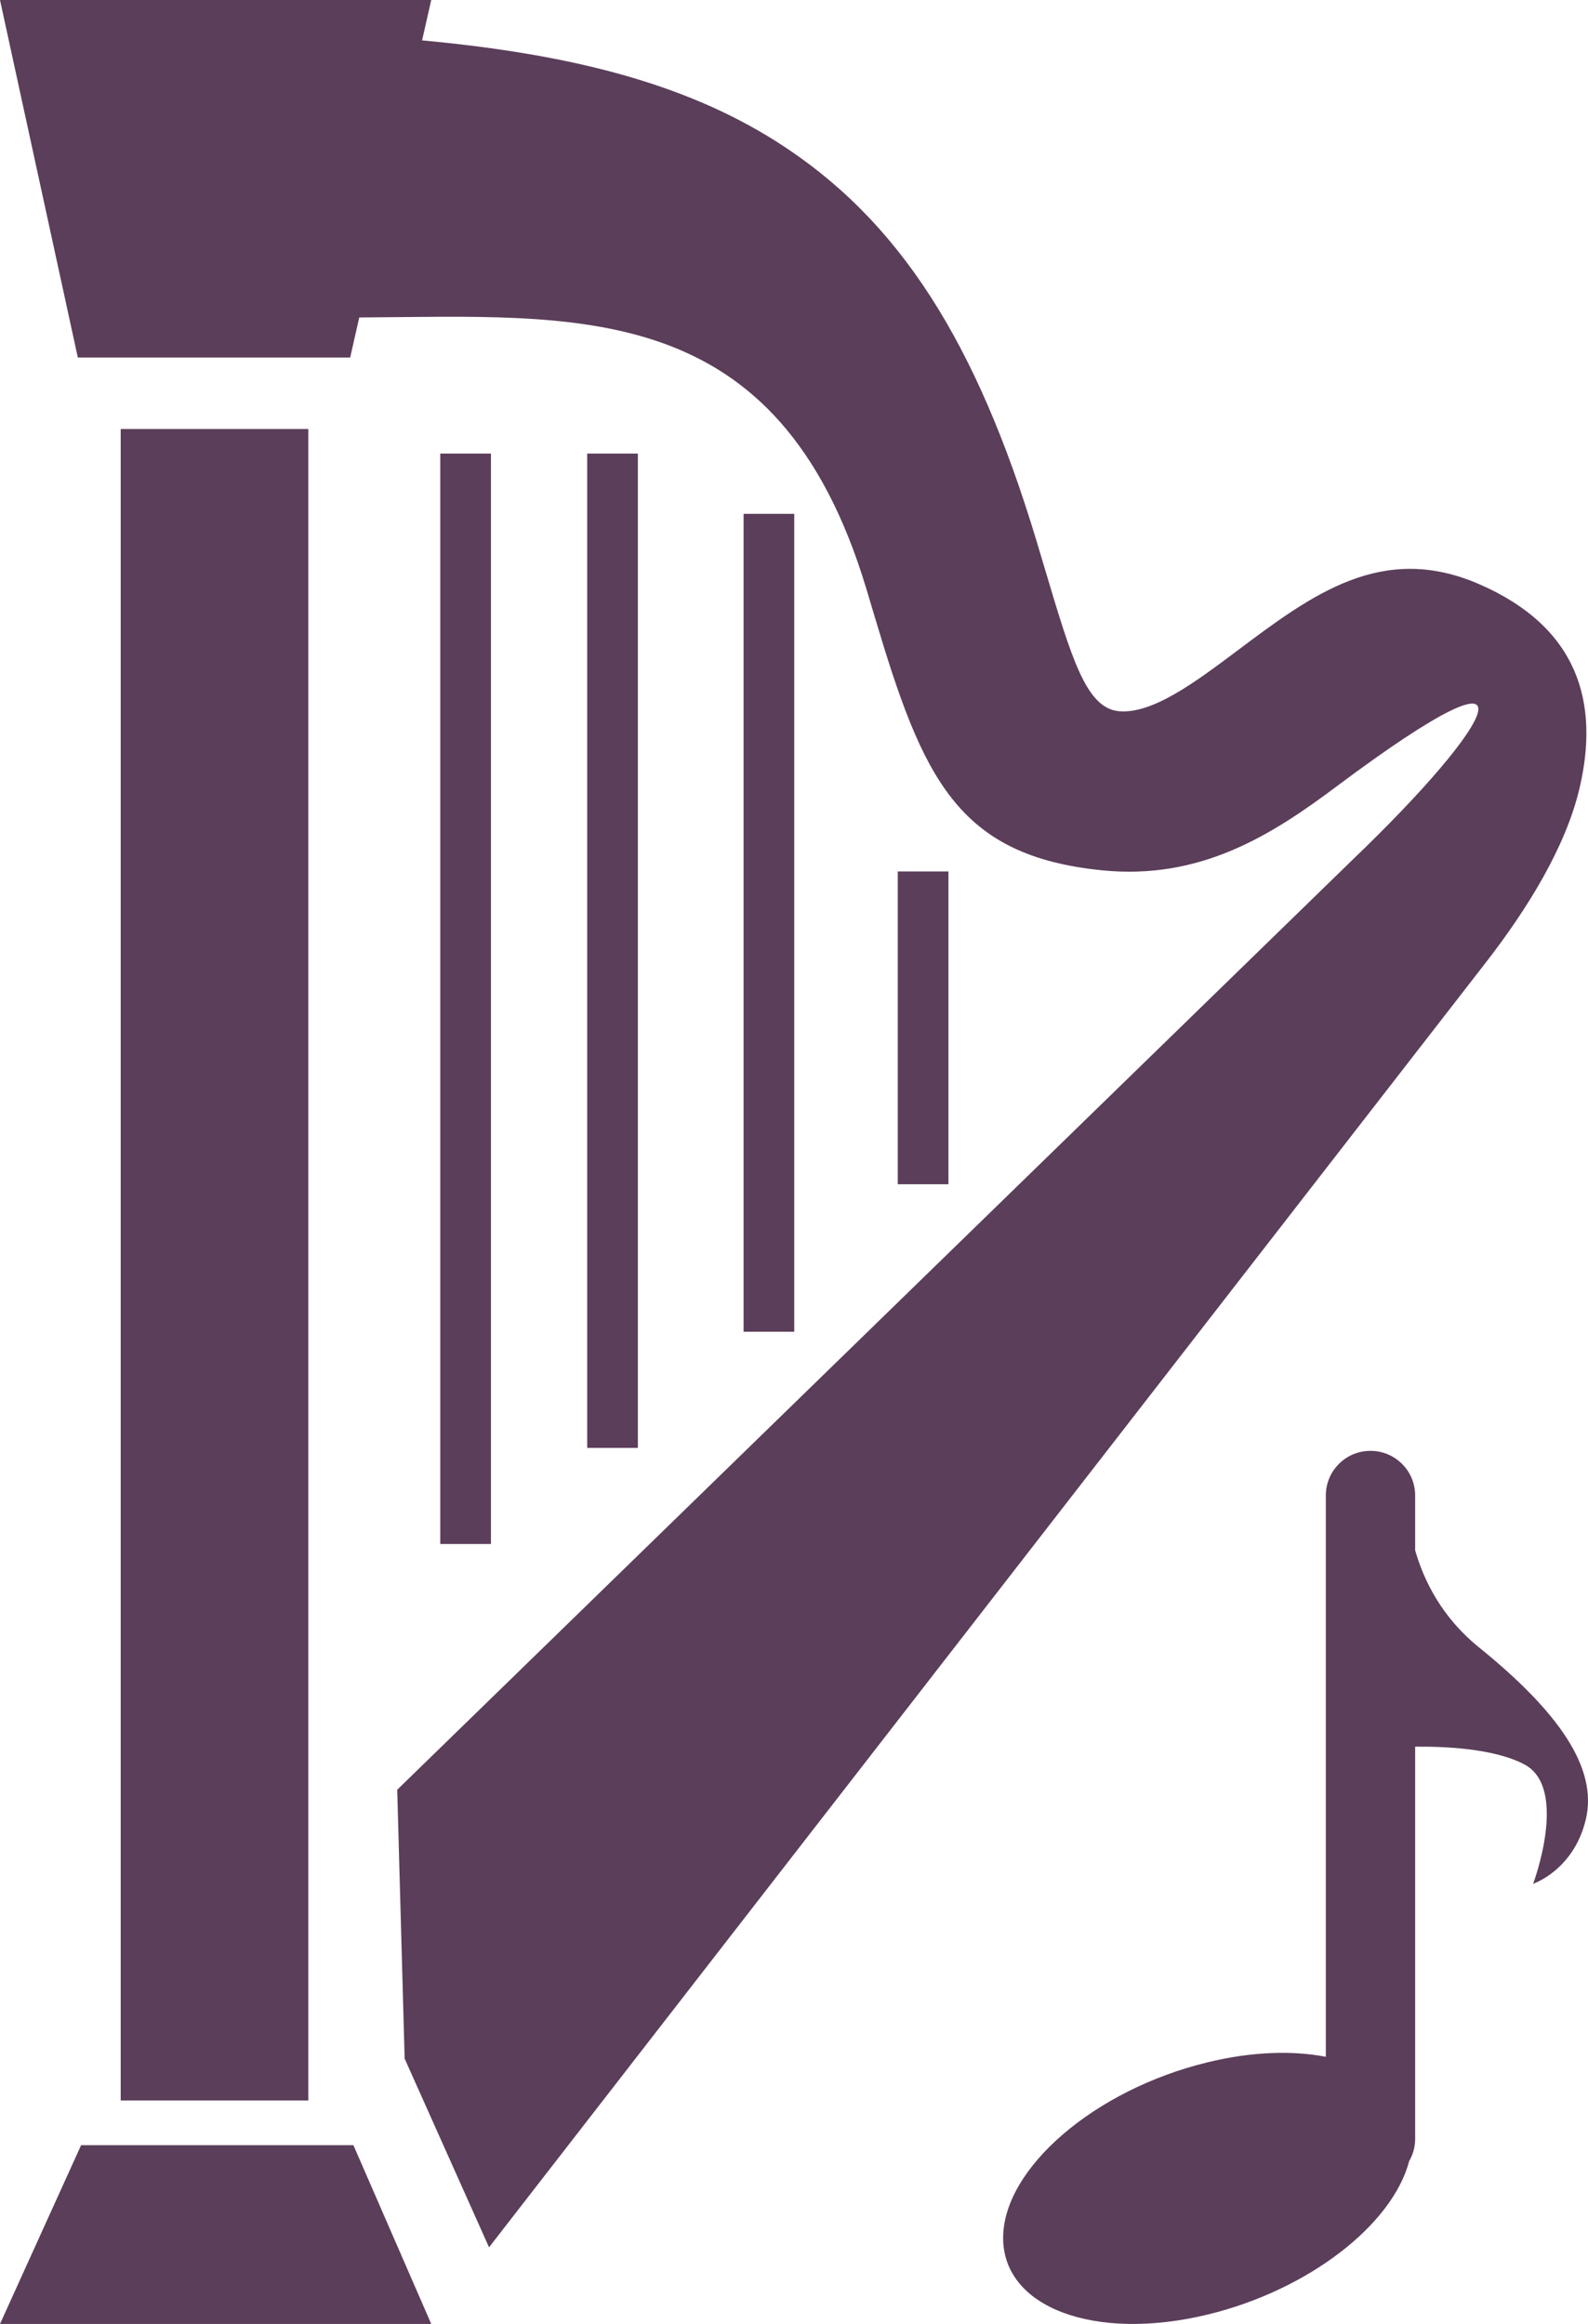 <?xml version="1.0" encoding="utf-8"?>
<!-- Generator: Adobe Illustrator 17.0.0, SVG Export Plug-In . SVG Version: 6.00 Build 0)  -->
<!DOCTYPE svg PUBLIC "-//W3C//DTD SVG 1.1//EN" "http://www.w3.org/Graphics/SVG/1.1/DTD/svg11.dtd">
<svg version="1.1" id="Layer_1" xmlns="http://www.w3.org/2000/svg" xmlns:xlink="http://www.w3.org/1999/xlink" x="0px" y="0px"
	 width="69.215px" height="101.273px" viewBox="0 0 69.215 101.273" enable-background="new 0 0 69.215 101.273"
	 xml:space="preserve">
<path fill="#5B3E5A" d="M5.261,18.696v72.839h8.178V18.696H5.261L5.261,18.696z M19.19,19.766v47.518h2.208V19.766H19.19
	L19.19,19.766z M3.535,93.483L0,101.273h18.796l-3.392-7.79H3.535L3.535,93.483z M64.473,25.457
	c-4.234-1.839-7.281,0.448-10.574,2.92c-1.776,1.331-3.678,2.759-5.141,2.615c-1.411-0.143-2.042-2.264-3.214-6.195l-0.373-1.247
	c-2.608-8.645-5.977-13.993-11.34-17.388c-4.025-2.544-8.973-3.803-15.434-4.402L18.796,0H0l3.392,15.579h11.871l0.396-1.745
	c9.538-0.049,18.247-0.949,22.099,11.815l0.373,1.247c2.082,6.991,3.576,10.398,9.909,11.031c4.287,0.429,7.376-1.523,10.256-3.686
	c9.214-6.881,6.903-2.754,0.637,3.245l-41.62,40.508l0.324,11.717l3.678,8.223l43.426-55.963c1.828-2.352,3.505-5.058,4.107-7.632
	C69.723,30.601,68.779,27.33,64.473,25.457L64.473,25.457z M39.13,37.976v13.631h2.208V37.976H39.13L39.13,37.976z M25.594,19.766
	v43.331h2.209V19.766H25.594L25.594,19.766z M32.41,22.393v35.643h2.208V22.393H32.41L32.41,22.393z"/>
<path fill="#5B3E5A" d="M52.636,89.871c-4.921,1.19-8.913,4.619-8.913,7.656c0,3.035,3.992,4.527,8.913,3.337
	c4.402-1.066,8.06-3.922,8.783-6.685c0.168-0.286,0.262-0.618,0.262-0.972v-17.09c1.278-0.015,3.466,0.077,4.773,0.78
	c1.929,1.04,0.37,5.195,0.37,5.195s1.78-0.595,2.299-2.821c0.521-2.226-1.186-4.675-4.674-7.493
	c-1.594-1.293-2.381-2.875-2.768-4.216v-2.391c0-1.076-0.872-1.946-1.947-1.946c-1.076,0-1.946,0.87-1.946,1.946v24.461
	C56.333,89.349,54.555,89.404,52.636,89.871L52.636,89.871L52.636,89.871z"/>
</svg>
